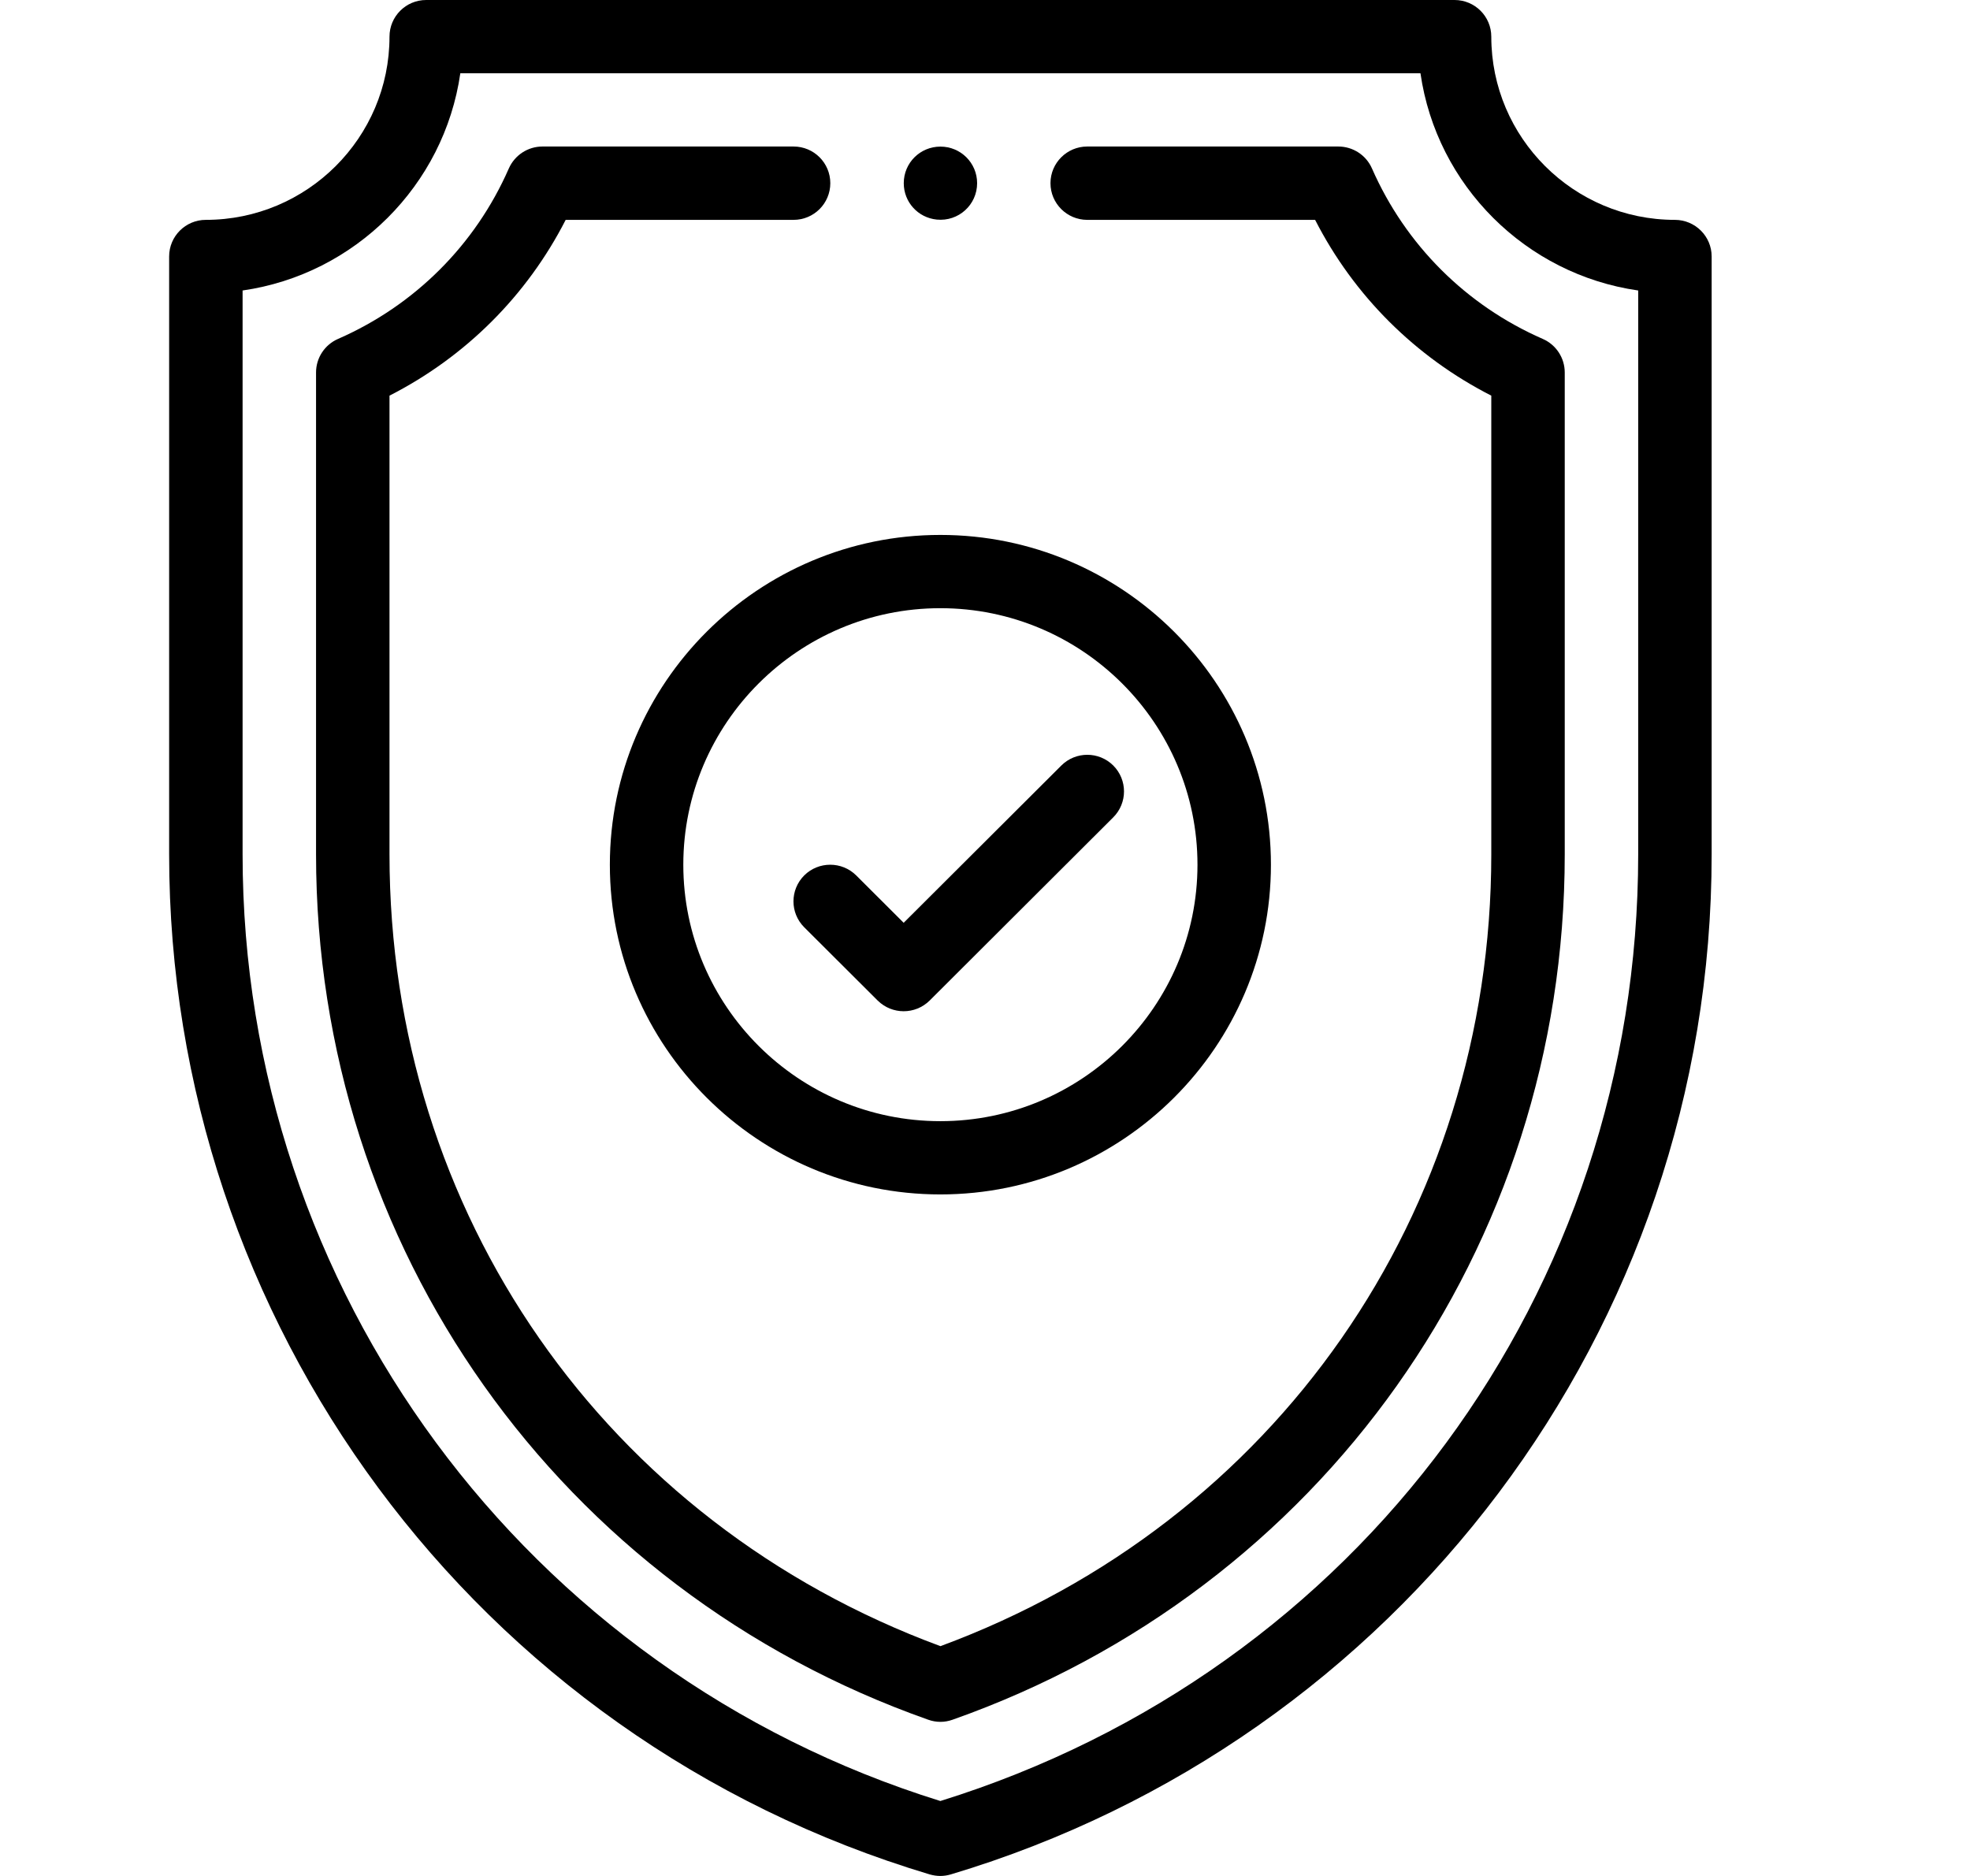 <svg width="21" height="20" viewBox="0 0 21 20" fill="none" xmlns="http://www.w3.org/2000/svg">
  <path d="M10.025 1.563C9.808 1.563 9.634 1.737 9.634 1.953C9.634 2.154 9.785 2.321 9.986 2.341C10.217 2.364 10.416 2.184 10.416 1.953C10.416 1.737 10.241 1.563 10.025 1.563Z" fill="black"/>
  <path d="M17.854 2.344C16.775 2.344 15.897 1.468 15.897 0.391C15.897 0.175 15.722 0 15.505 0H4.543C4.327 0 4.152 0.175 4.152 0.391C4.152 1.468 3.274 2.344 2.194 2.344C1.978 2.344 1.803 2.519 1.803 2.734V9.109C1.803 14.077 5.048 18.528 9.912 19.984C9.949 19.994 9.986 20 10.024 20C10.062 20 10.1 19.994 10.137 19.983C14.895 18.559 18.246 14.185 18.246 9.109V2.734C18.246 2.519 18.07 2.344 17.854 2.344ZM17.463 9.109C17.463 13.775 14.479 17.816 10.024 19.201C5.605 17.827 2.586 13.749 2.586 9.109V3.097C3.784 2.925 4.735 1.977 4.907 0.781H15.142C15.314 1.977 16.264 2.925 17.463 3.097V9.109Z" fill="black"/>
  <path d="M16.445 3.613C15.629 3.256 14.983 2.611 14.625 1.796C14.563 1.654 14.422 1.562 14.266 1.562H11.59C11.374 1.562 11.198 1.737 11.198 1.953C11.198 2.169 11.374 2.344 11.59 2.344H14.019C14.432 3.152 15.087 3.805 15.897 4.218V9.109C15.897 12.932 13.597 16.23 10.025 17.55C6.452 16.23 4.152 12.932 4.152 9.109V4.218C4.962 3.805 5.617 3.152 6.03 2.344H8.459C8.676 2.344 8.851 2.169 8.851 1.953C8.851 1.737 8.676 1.562 8.459 1.562H5.783C5.627 1.562 5.487 1.654 5.424 1.796C5.067 2.611 4.42 3.256 3.604 3.613C3.461 3.675 3.369 3.816 3.369 3.971V9.109C3.369 13.297 5.965 16.947 9.894 18.334C9.936 18.349 9.98 18.357 10.025 18.357C10.069 18.357 10.113 18.349 10.155 18.334C14.081 16.948 16.68 13.3 16.68 9.109V3.971C16.68 3.816 16.588 3.675 16.445 3.613Z" fill="black"/>
  <path d="M10.024 5.703C8.082 5.703 6.501 7.28 6.501 9.219C6.501 11.157 8.082 12.734 10.024 12.734C11.967 12.734 13.548 11.157 13.548 9.219C13.548 7.28 11.967 5.703 10.024 5.703ZM10.024 11.953C8.513 11.953 7.284 10.726 7.284 9.219C7.284 7.711 8.513 6.484 10.024 6.484C11.536 6.484 12.765 7.711 12.765 9.219C12.765 10.726 11.536 11.953 10.024 11.953Z" fill="black"/>
  <path d="M11.867 8.161C11.714 8.009 11.467 8.009 11.314 8.161L9.633 9.838L9.127 9.333C8.974 9.181 8.726 9.181 8.573 9.333C8.42 9.486 8.42 9.733 8.573 9.886L9.356 10.667C9.433 10.743 9.533 10.781 9.633 10.781C9.733 10.781 9.833 10.743 9.91 10.667L11.867 8.714C12.02 8.561 12.02 8.314 11.867 8.161Z" fill="black"/>
</svg>
